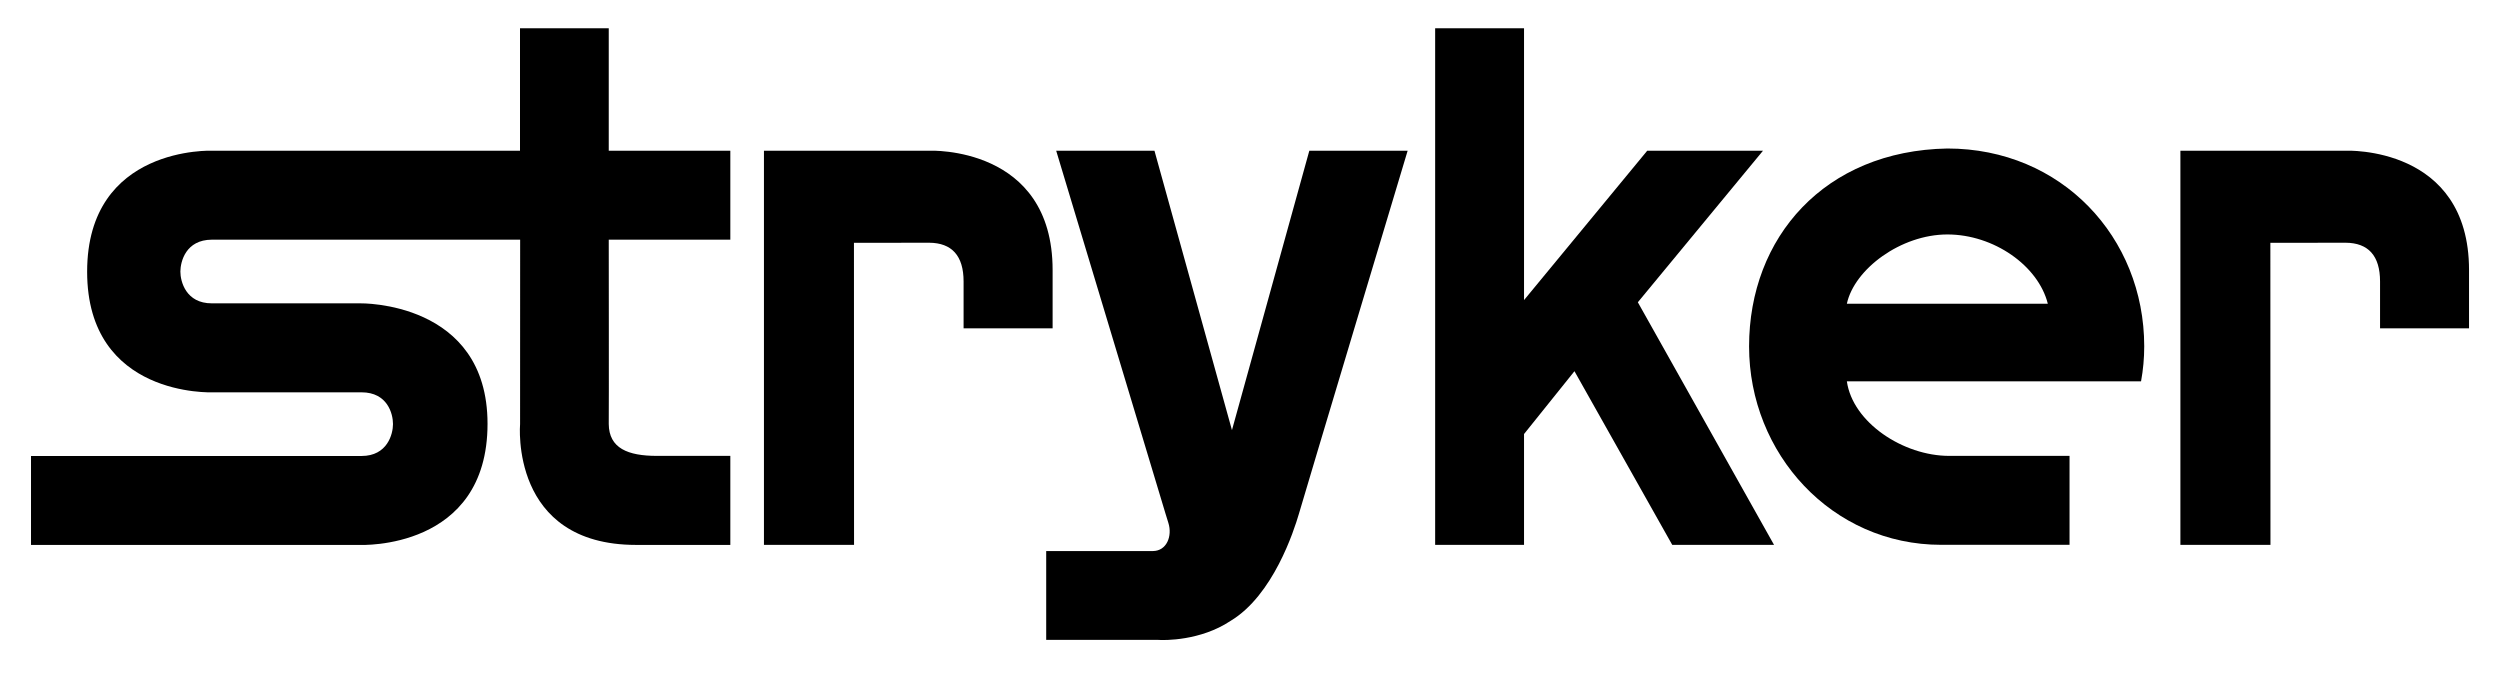 <svg width="152" height="41" viewBox="0 0 152 41" fill="none" xmlns="http://www.w3.org/2000/svg">
    <path d="M39.946 27.718C38.175 27.718 37.026 27.256 37.012 25.779C37.026 24.923 37.012 14.572 37.012 14.572H44.404V9.163H37.012V1.717H31.616V9.163H12.921C12.921 9.163 5.298 8.838 5.298 16.52C5.298 24.178 12.921 23.853 12.921 23.853H21.979C23.564 23.853 23.894 25.16 23.894 25.784C23.894 26.386 23.558 27.724 21.979 27.724H1.885V33.131H21.898C21.898 33.131 29.642 33.47 29.642 25.767C29.642 18.285 21.898 18.443 21.898 18.443H12.882C11.306 18.449 10.965 17.113 10.967 16.509C10.973 15.899 11.295 14.578 12.882 14.572C14.492 14.578 31.625 14.572 31.625 14.572L31.621 25.779C31.621 25.779 30.972 33.131 38.68 33.131H44.404V27.718" fill="black"/>
    <path d="M58.586 19.963H63.999V16.419C63.999 8.843 56.514 9.163 56.514 9.163H46.448V33.129H51.926L51.92 14.764L56.488 14.758C57.875 14.764 58.586 15.553 58.586 17.111" fill="black"/>
    <path d="M144.707 19.963H150.117V16.419C150.117 8.843 142.634 9.163 142.634 9.163H132.568V33.129H138.044L138.038 14.764L142.61 14.758C143.995 14.764 144.707 15.553 144.707 17.111" fill="black"/>
    <path d="M63.609 33.504V38.905H70.412C70.781 38.934 72.984 38.968 74.811 37.754C77.408 36.203 78.679 32.245 78.972 31.245C79.316 30.045 85.585 9.163 85.585 9.163H79.607L74.903 26.151L70.191 9.163H64.216L70.866 31.24L71.038 31.796C71.289 32.598 70.934 33.496 70.101 33.504" fill="black"/>
    <path d="M92.661 18.245V1.717H87.257V33.129H92.661V26.389L95.727 22.569L101.673 33.129H107.862L99.581 18.378L107.191 9.163H100.152" fill="black"/>
    <path d="M112.289 18.466C112.747 16.356 115.576 14.255 118.4 14.255C121.221 14.255 123.926 16.153 124.507 18.466H112.289ZM130.369 21.049C130.364 14.422 125.34 9.029 118.4 9.029C110.938 9.162 106.344 14.433 106.344 21.063C106.346 27.586 111.378 33.128 118.027 33.125H125.828V27.718H118.513C115.718 27.718 112.642 25.691 112.289 23.183H130.176C130.304 22.486 130.369 21.786 130.369 21.049Z" fill="black"/>
</svg>
